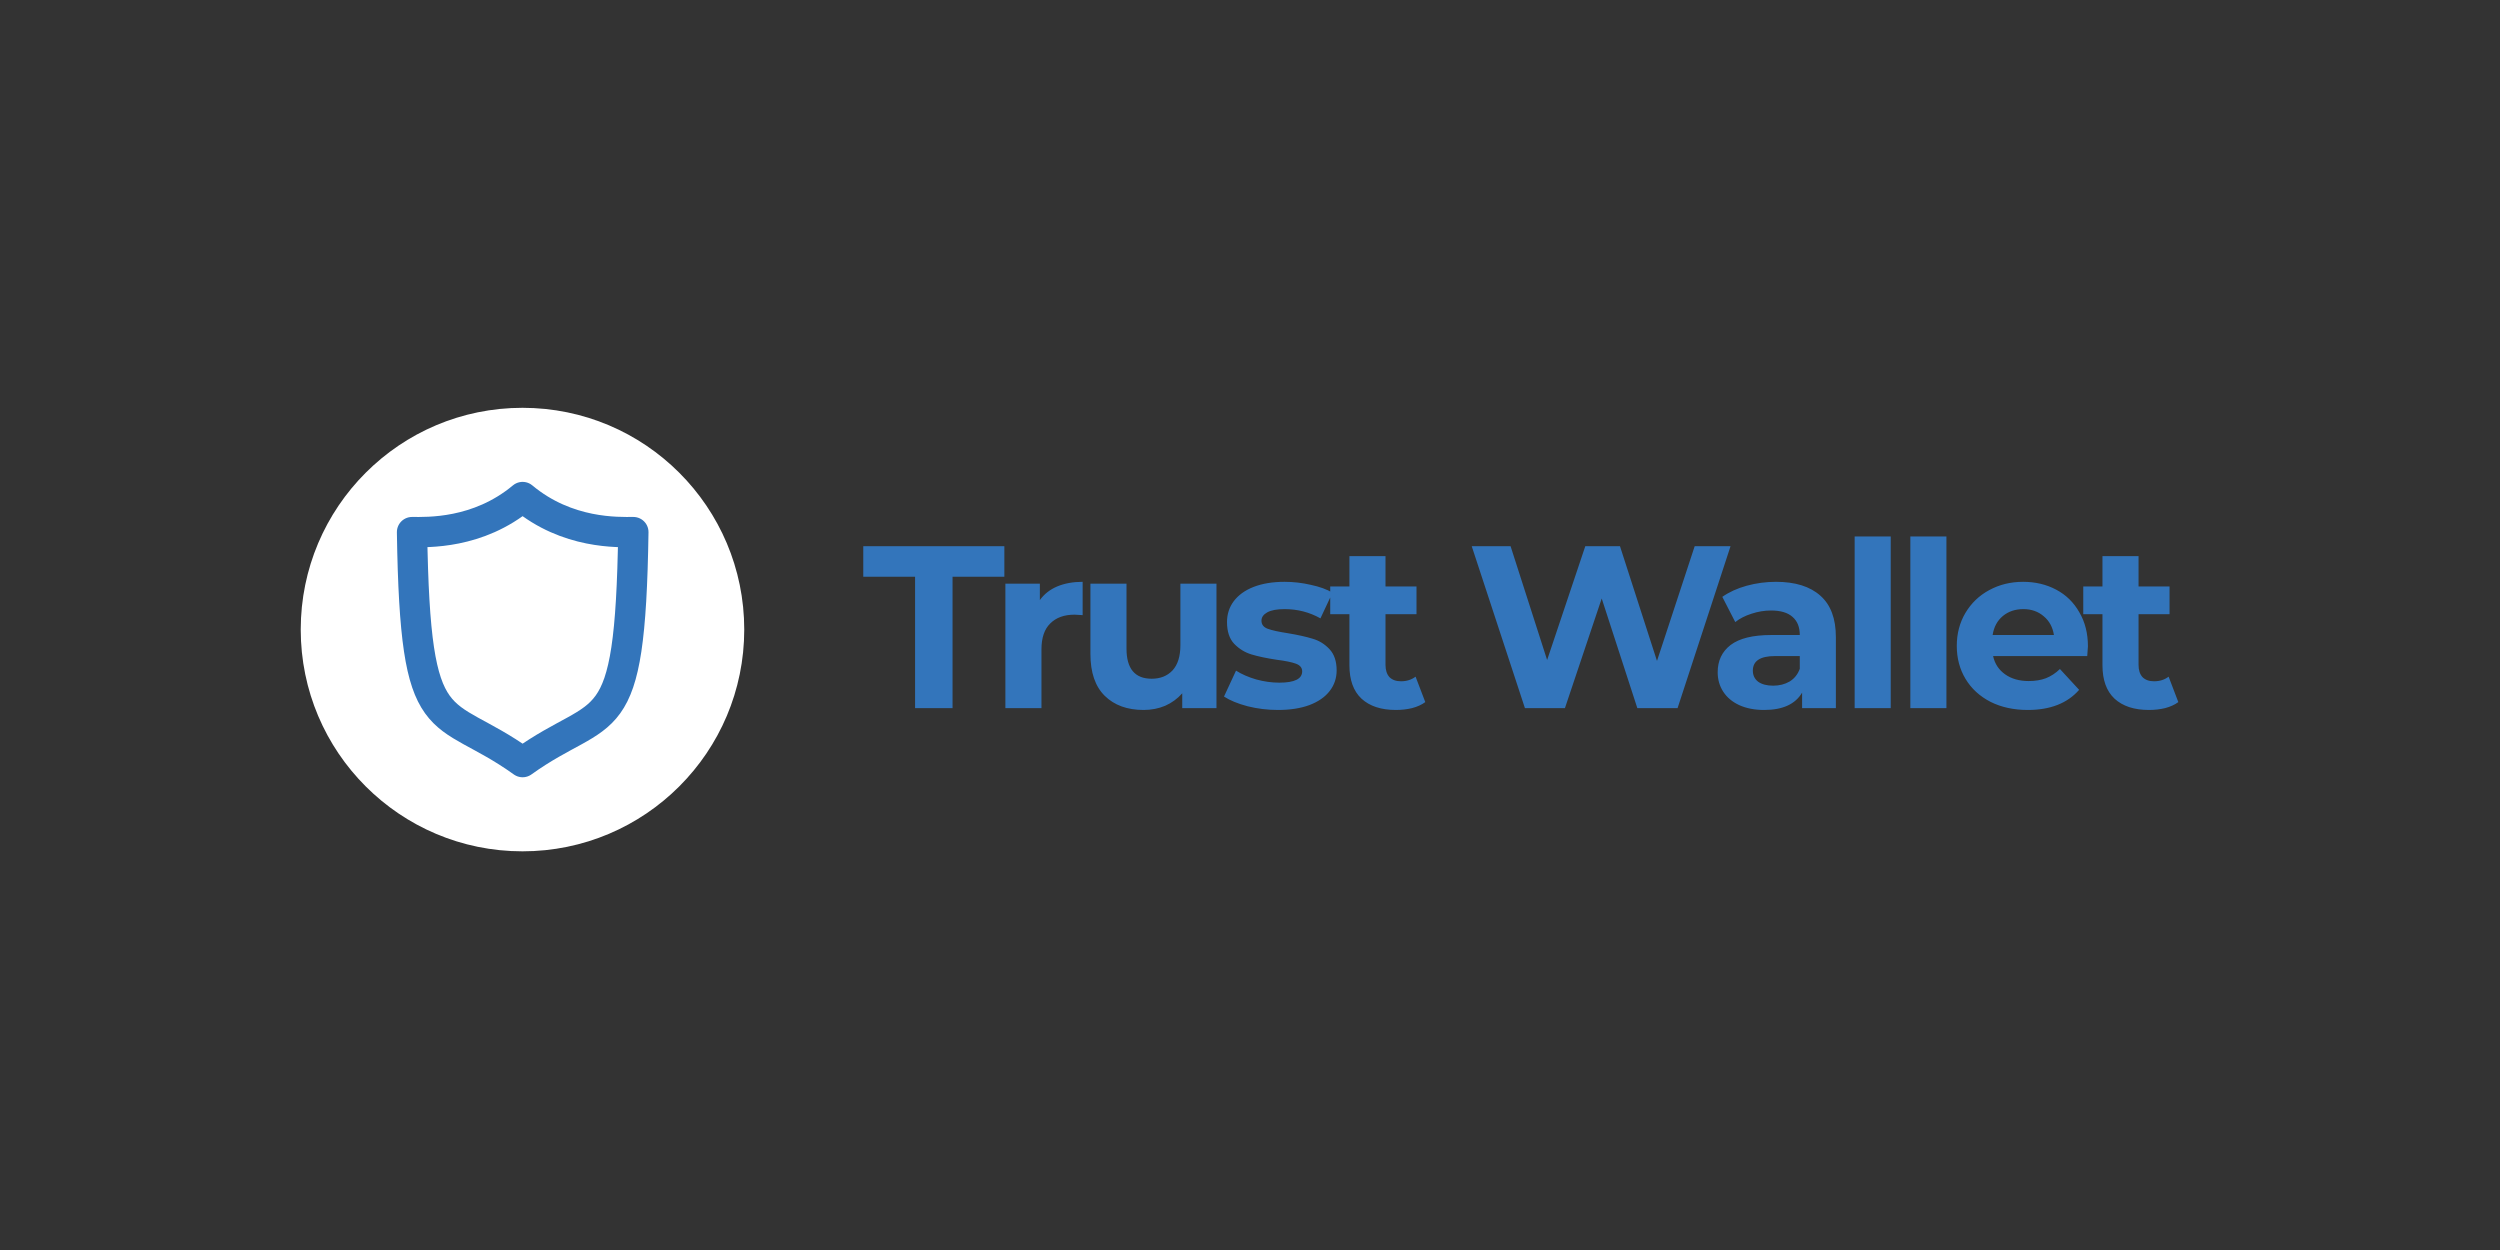 <svg viewBox="0 0 500 250" fill="none" xmlns="http://www.w3.org/2000/svg">
<rect x="0" y="0" width="500" height="250" fill="#333333" stroke="none"/>
<path d="M183.016 115.347H172.654V109.24H200.871V115.347H190.509V141.622H183.016V115.347ZM207.97 120.019C208.833 118.816 209.99 117.906 211.439 117.289C212.919 116.673 214.615 116.364 216.527 116.364V123.026C215.726 122.964 215.186 122.933 214.908 122.933C212.842 122.933 211.223 123.519 210.051 124.691C208.879 125.832 208.293 127.559 208.293 129.872V141.622H201.077V116.734H207.97V120.019ZM243.296 116.734V141.622H236.449V138.661C235.493 139.74 234.352 140.573 233.026 141.159C231.7 141.714 230.266 141.992 228.724 141.992C225.455 141.992 222.865 141.051 220.953 139.17C219.041 137.289 218.085 134.498 218.085 130.797V116.734H225.301V129.733C225.301 133.742 226.982 135.747 230.343 135.747C232.07 135.747 233.458 135.192 234.507 134.081C235.555 132.94 236.079 131.26 236.079 129.039V116.734H243.296ZM255.579 141.992C253.512 141.992 251.492 141.745 249.519 141.252C247.545 140.727 245.972 140.08 244.8 139.309L247.206 134.128C248.316 134.837 249.657 135.423 251.23 135.885C252.803 136.317 254.345 136.533 255.856 136.533C258.909 136.533 260.436 135.778 260.436 134.266C260.436 133.557 260.019 133.048 259.187 132.74C258.354 132.432 257.074 132.169 255.347 131.953C253.312 131.645 251.631 131.29 250.305 130.89C248.979 130.489 247.823 129.779 246.836 128.762C245.88 127.744 245.402 126.295 245.402 124.413C245.402 122.841 245.849 121.453 246.743 120.25C247.668 119.016 248.994 118.06 250.721 117.382C252.479 116.704 254.545 116.364 256.92 116.364C258.678 116.364 260.42 116.565 262.147 116.966C263.905 117.336 265.355 117.86 266.496 118.538L264.09 123.673C261.901 122.44 259.511 121.823 256.92 121.823C255.378 121.823 254.222 122.039 253.451 122.47C252.68 122.902 252.294 123.457 252.294 124.136C252.294 124.907 252.711 125.446 253.543 125.755C254.376 126.063 255.702 126.356 257.521 126.634C259.557 126.973 261.222 127.343 262.517 127.744C263.813 128.114 264.938 128.808 265.894 129.826C266.85 130.843 267.328 132.262 267.328 134.081C267.328 135.623 266.866 136.996 265.941 138.198C265.015 139.401 263.658 140.342 261.87 141.02C260.112 141.668 258.015 141.992 255.579 141.992ZM285.057 140.419C284.348 140.943 283.469 141.344 282.42 141.622C281.403 141.868 280.323 141.992 279.182 141.992C276.222 141.992 273.924 141.236 272.29 139.725C270.686 138.214 269.884 135.993 269.884 133.064V122.841H266.045V117.289H269.884V111.23H277.1V117.289H283.299V122.841H277.1V132.971C277.1 134.02 277.363 134.837 277.887 135.423C278.442 135.978 279.213 136.256 280.2 136.256C281.341 136.256 282.312 135.947 283.114 135.33L285.057 140.419ZM346.108 109.24L335.515 141.622H327.466L320.342 119.695L312.987 141.622H304.984L294.345 109.24H302.116L309.425 132L317.058 109.24H323.996L331.398 132.185L338.938 109.24H346.108ZM355.193 116.364C359.048 116.364 362.009 117.289 364.075 119.14C366.141 120.959 367.174 123.719 367.174 127.42V141.622H360.42V138.522C359.064 140.835 356.535 141.992 352.834 141.992C350.922 141.992 349.257 141.668 347.838 141.02C346.45 140.373 345.386 139.478 344.646 138.337C343.906 137.196 343.536 135.901 343.536 134.451C343.536 132.139 344.4 130.319 346.127 128.993C347.884 127.667 350.583 127.004 354.222 127.004H359.958C359.958 125.431 359.48 124.228 358.524 123.396C357.568 122.532 356.134 122.1 354.222 122.1C352.896 122.1 351.585 122.316 350.29 122.748C349.025 123.149 347.946 123.704 347.052 124.413L344.461 119.371C345.818 118.415 347.437 117.675 349.318 117.151C351.23 116.626 353.189 116.364 355.193 116.364ZM354.638 137.134C355.872 137.134 356.967 136.857 357.923 136.302C358.879 135.716 359.557 134.868 359.958 133.758V131.213H355.008C352.048 131.213 350.567 132.185 350.567 134.128C350.567 135.053 350.922 135.793 351.631 136.348C352.371 136.872 353.374 137.134 354.638 137.134ZM370.93 107.298H378.146V141.622H370.93V107.298ZM382.068 107.298H389.285V141.622H382.068V107.298ZM417.585 129.27C417.585 129.363 417.539 130.011 417.446 131.213H398.619C398.958 132.755 399.76 133.973 401.024 134.868C402.289 135.762 403.861 136.209 405.743 136.209C407.038 136.209 408.179 136.024 409.166 135.654C410.183 135.253 411.124 134.637 411.987 133.804L415.827 137.967C413.483 140.65 410.06 141.992 405.558 141.992C402.751 141.992 400.269 141.452 398.11 140.373C395.951 139.262 394.286 137.736 393.114 135.793C391.942 133.85 391.356 131.645 391.356 129.178C391.356 126.742 391.927 124.552 393.068 122.609C394.24 120.636 395.828 119.109 397.832 118.03C399.868 116.919 402.134 116.364 404.632 116.364C407.069 116.364 409.274 116.889 411.247 117.937C413.221 118.986 414.763 120.497 415.873 122.47C417.014 124.413 417.585 126.68 417.585 129.27ZM404.679 121.823C403.044 121.823 401.672 122.285 400.562 123.211C399.451 124.136 398.773 125.4 398.526 127.004H410.785C410.538 125.431 409.86 124.182 408.749 123.257C407.639 122.301 406.282 121.823 404.679 121.823ZM435.665 140.419C434.956 140.943 434.077 141.344 433.029 141.622C432.011 141.868 430.932 141.992 429.791 141.992C426.83 141.992 424.533 141.236 422.898 139.725C421.294 138.214 420.493 135.993 420.493 133.064V122.841H416.653V117.289H420.493V111.23H427.709V117.289H433.908V122.841H427.709V132.971C427.709 134.02 427.971 134.837 428.495 135.423C429.05 135.978 429.821 136.256 430.808 136.256C431.949 136.256 432.921 135.947 433.723 135.33L435.665 140.419Z" fill="#3375BB"/>
<!-- <rect x="56.5" y="77.5" width="95.4505" height="95.4505" rx="32.0485" fill="white" stroke="#DFE5EC" /> -->
<path d="M60.146 125.914C60.146 101.419 80.002 81.562 104.497 81.562C128.992 81.562 148.849 101.419 148.849 125.914C148.849 150.409 128.992 170.266 104.497 170.266C80.002 170.266 60.146 150.409 60.146 125.914Z" fill="white"/>
<path d="M104.523 99.407C113.473 106.882 123.737 106.421 126.669 106.421C126.028 148.931 121.14 140.501 104.523 152.421C87.906 140.501 83.049 148.931 82.408 106.421C85.31 106.421 95.573 106.882 104.523 99.407Z" stroke="#3375BB" stroke-width="6.063" stroke-miterlimit="10" stroke-linecap="round" stroke-linejoin="round"/>
</svg>
